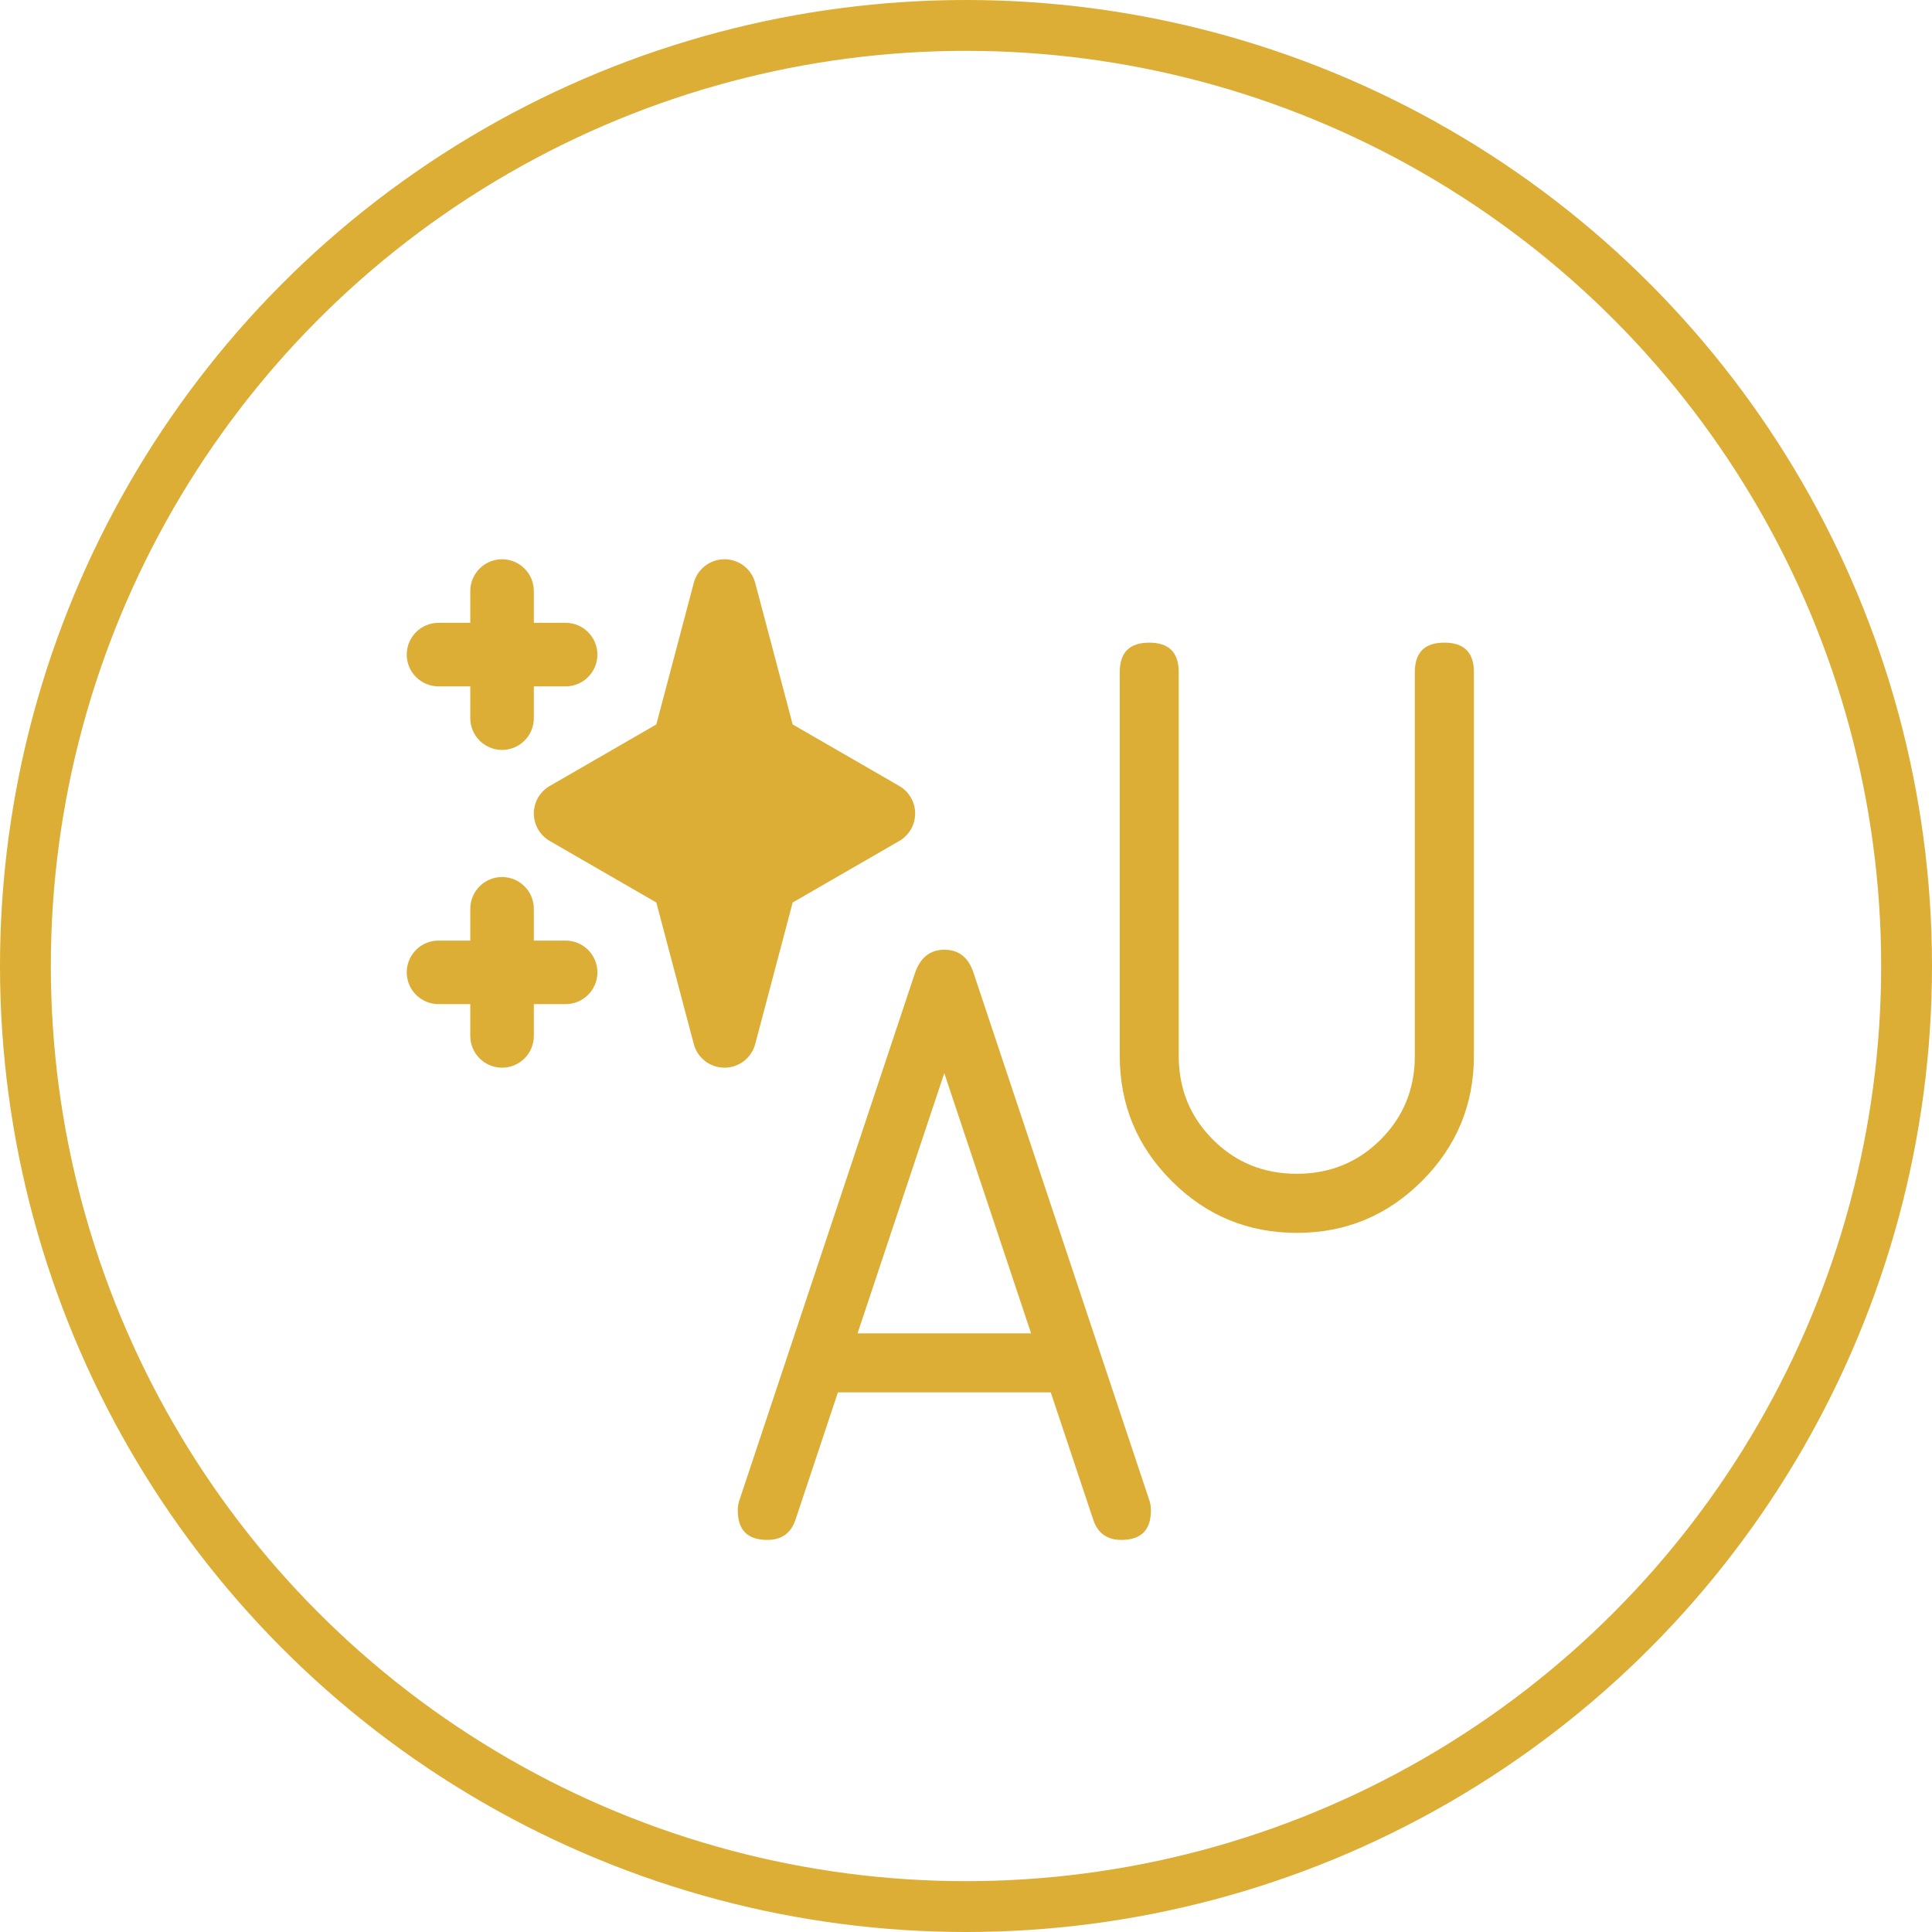 <svg width="38" height="38" viewBox="0 0 38 38" fill="none" xmlns="http://www.w3.org/2000/svg">
<path d="M22.637 29.708C22.637 30.095 22.443 30.288 22.056 30.288C21.775 30.288 21.591 30.156 21.503 29.892L20.667 27.386H16.481L15.646 29.892C15.558 30.156 15.373 30.288 15.092 30.288C14.705 30.288 14.511 30.095 14.511 29.708C14.511 29.638 14.521 29.576 14.538 29.523L17.994 19.146C18.099 18.835 18.293 18.68 18.574 18.68C18.856 18.68 19.046 18.829 19.146 19.128L22.611 29.523C22.628 29.576 22.637 29.637 22.637 29.708ZM18.573 21.107L16.867 26.225H20.28L18.573 21.107Z" fill="#DCAE36"/>
<path d="M28.99 13.22V20.766C28.99 21.727 28.649 22.548 27.969 23.228C27.289 23.908 26.468 24.249 25.507 24.249C24.545 24.249 23.724 23.909 23.044 23.228C22.364 22.548 22.024 21.727 22.024 20.766V13.22C22.024 12.833 22.217 12.64 22.604 12.64C22.991 12.64 23.184 12.833 23.184 13.22V20.766C23.184 21.417 23.408 21.966 23.857 22.415C24.305 22.864 24.855 23.087 25.506 23.087C26.157 23.087 26.706 22.863 27.155 22.415C27.604 21.966 27.828 21.417 27.828 20.766V13.22C27.828 12.833 28.021 12.64 28.408 12.64C28.796 12.64 28.99 12.833 28.99 13.22Z" fill="#DCAE36"/>
<path fill-rule="evenodd" clip-rule="evenodd" d="M9.875 11C10.22 11 10.5 11.28 10.5 11.625V12.25H11.125C11.47 12.25 11.75 12.53 11.75 12.875C11.75 13.22 11.47 13.5 11.125 13.5H10.5V14.125C10.5 14.47 10.22 14.75 9.875 14.75C9.53 14.75 9.25 14.47 9.25 14.125V13.5H8.625C8.28 13.5 8 13.22 8 12.875C8 12.53 8.28 12.25 8.625 12.25H9.25V11.625C9.25 11.28 9.53 11 9.875 11ZM9.875 17.25C10.22 17.25 10.5 17.53 10.5 17.875V18.5H11.125C11.47 18.5 11.75 18.78 11.75 19.125C11.75 19.47 11.47 19.75 11.125 19.75H10.5V20.375C10.5 20.72 10.22 21 9.875 21C9.53 21 9.25 20.72 9.25 20.375V19.75H8.625C8.28 19.75 8 19.47 8 19.125C8 18.78 8.28 18.5 8.625 18.5H9.25V17.875C9.25 17.53 9.53 17.25 9.875 17.25Z" fill="#DCAE36"/>
<path fill-rule="evenodd" clip-rule="evenodd" d="M14.25 11C14.534 11 14.782 11.191 14.854 11.465L15.591 14.249L17.687 15.459C17.881 15.57 18 15.777 18 16C18 16.223 17.881 16.43 17.687 16.541L15.591 17.751L14.854 20.535C14.782 20.809 14.534 21 14.25 21C13.966 21 13.718 20.809 13.646 20.535L12.909 17.751L10.813 16.541C10.619 16.43 10.5 16.223 10.5 16C10.5 15.777 10.619 15.57 10.813 15.459L12.909 14.249L13.646 11.465C13.718 11.191 13.966 11 14.25 11Z" fill="#DCAE36"/>
<circle cx="19" cy="19" r="18.5" stroke="#DCAE36"/>
</svg>
